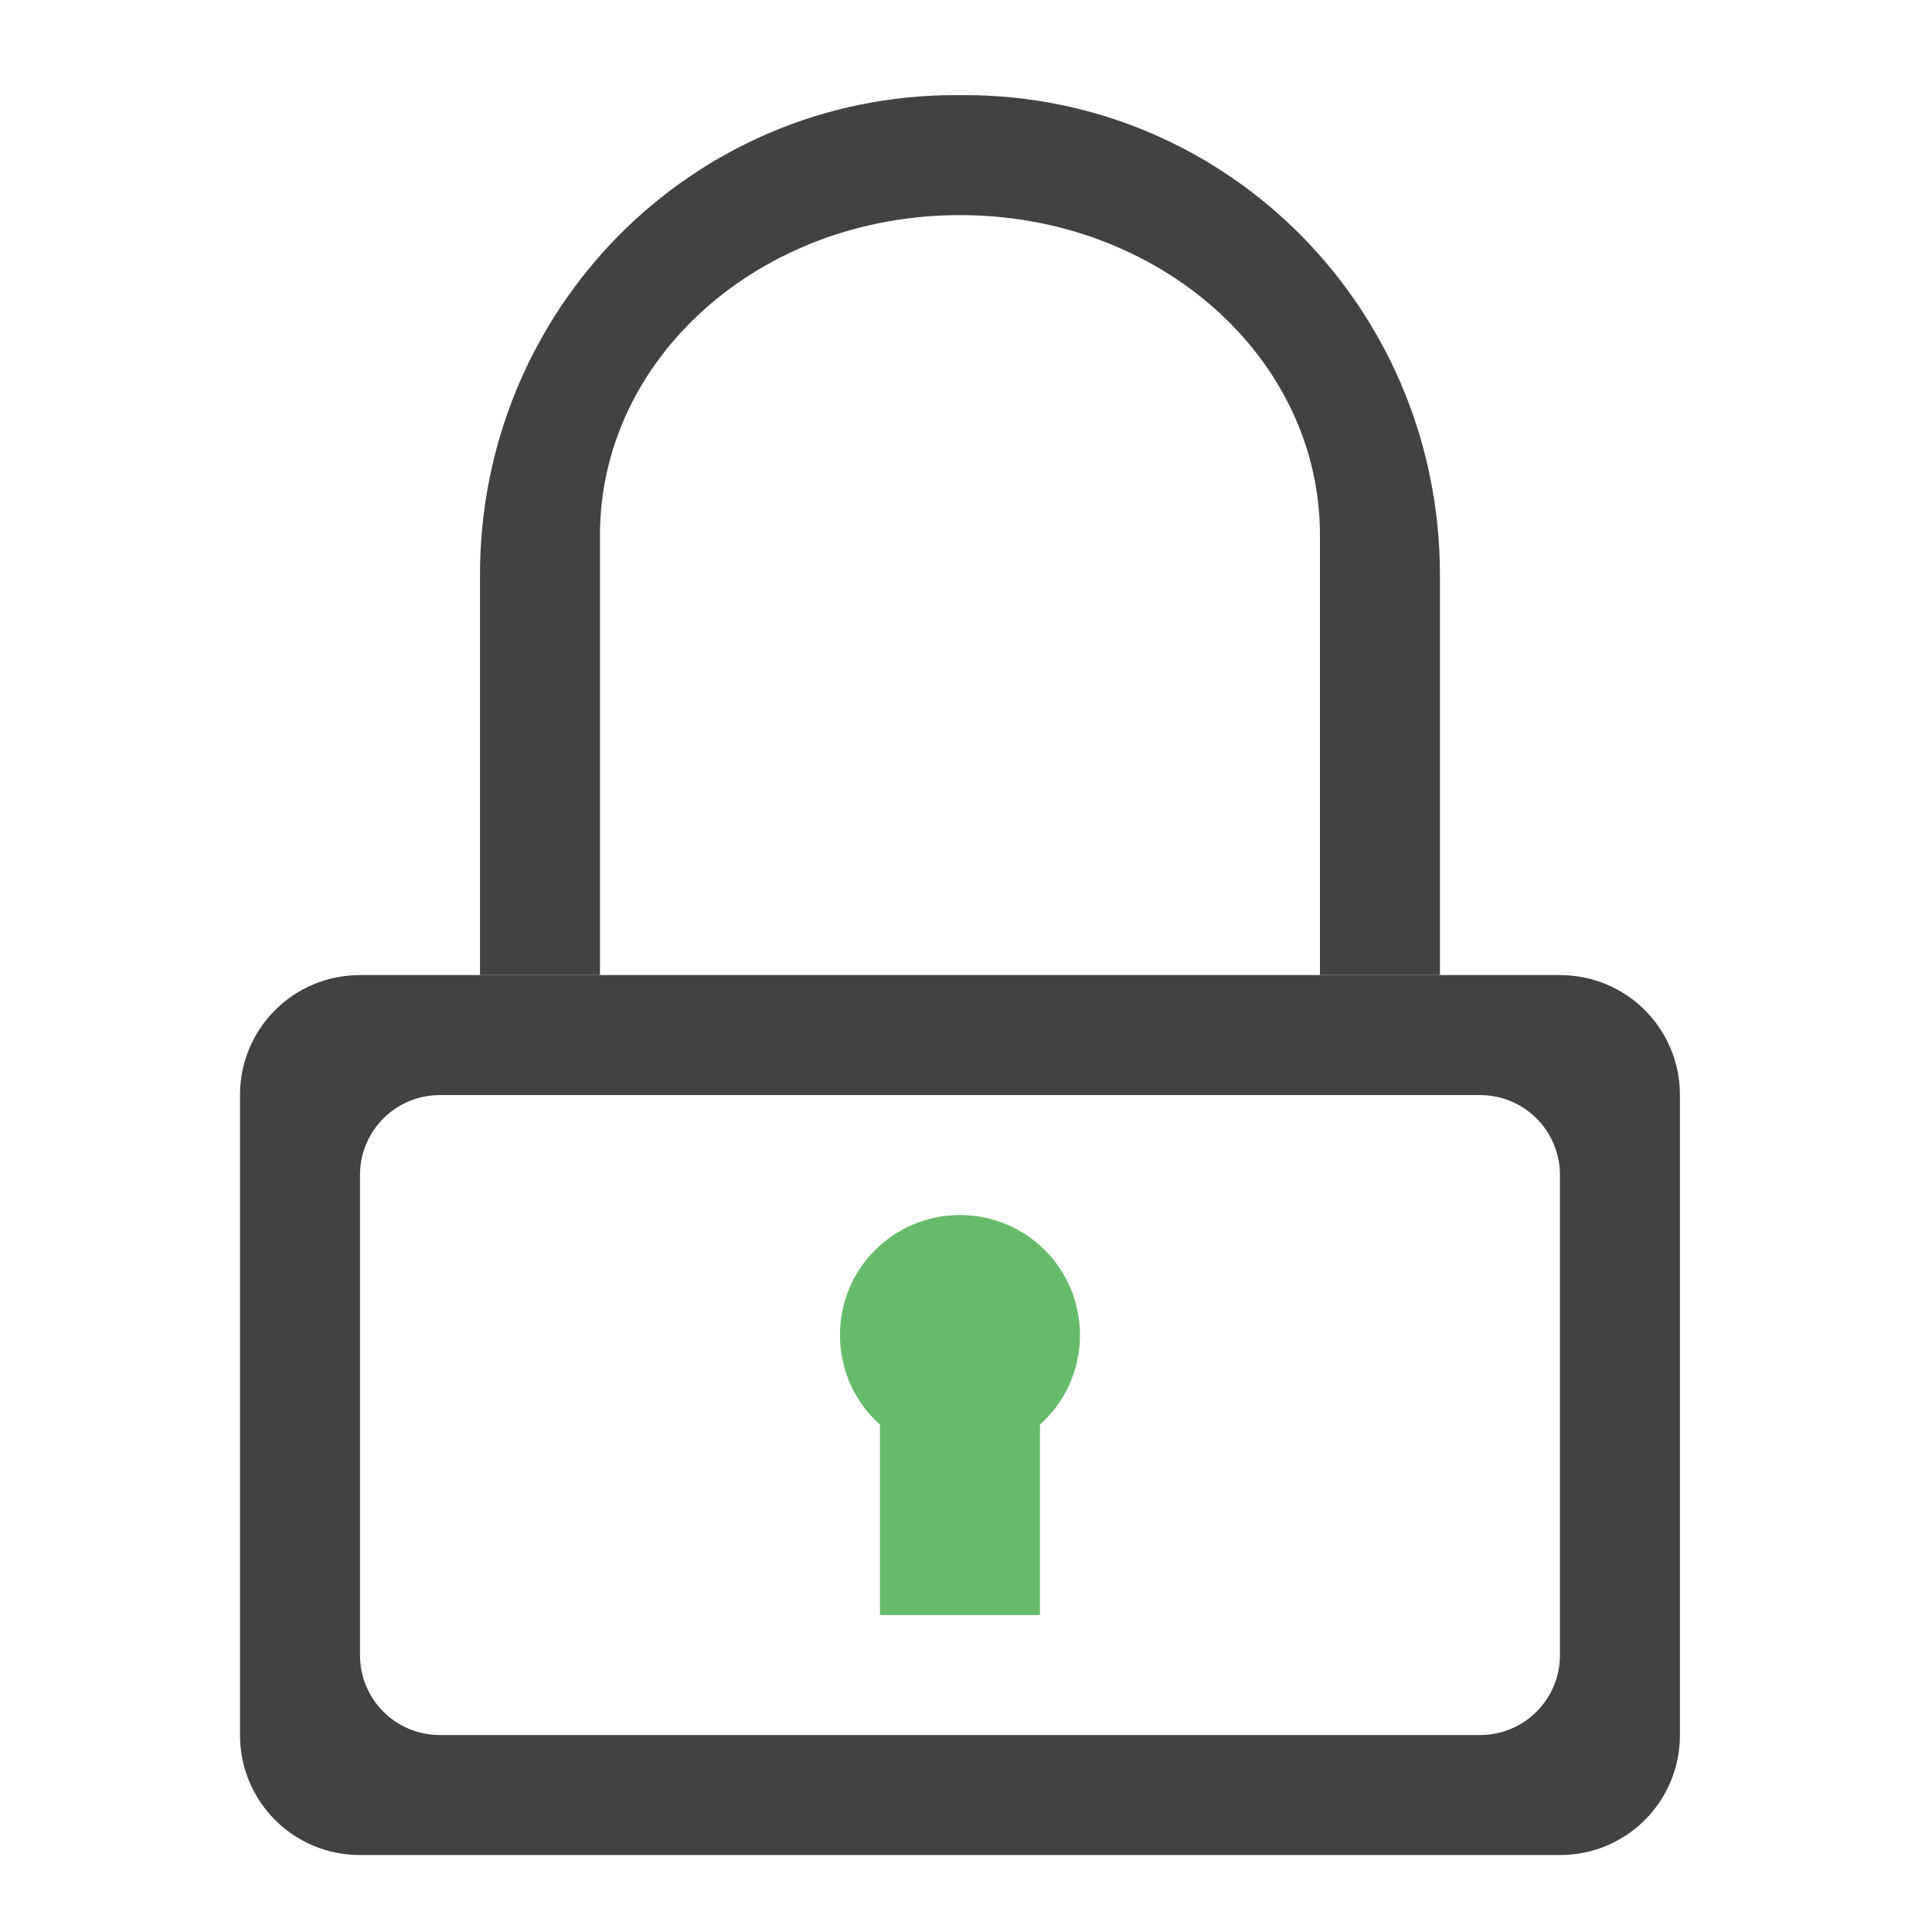 <?xml version="1.0" encoding="UTF-8" standalone="no"?>
<!-- Created with Inkscape (http://www.inkscape.org/) -->

<svg
   xmlns:dc="http://purl.org/dc/elements/1.1/"
   xmlns:cc="http://creativecommons.org/ns#"
   xmlns:rdf="http://www.w3.org/1999/02/22-rdf-syntax-ns#"
   xmlns:svg="http://www.w3.org/2000/svg"
   xmlns="http://www.w3.org/2000/svg"
   xmlns:sodipodi="http://sodipodi.sourceforge.net/DTD/sodipodi-0.dtd"
   xmlns:inkscape="http://www.inkscape.org/namespaces/inkscape"
   width="512mm"
   height="512mm"
   viewBox="0 0 512 512"
   version="1.1"
   id="svg3705"
   inkscape:version="0.92.2 2405546, 2018-03-11"
   sodipodi:docname="document-encrypted.svg">
  <defs
     id="defs3699" />
  <sodipodi:namedview
     id="base"
     pagecolor="#ffffff"
     bordercolor="#666666"
     borderopacity="1.0"
     inkscape:pageopacity="0.0"
     inkscape:pageshadow="2"
     inkscape:zoom="0.2141988"
     inkscape:cx="1805.6817"
     inkscape:cy="593.8703"
     inkscape:document-units="mm"
     inkscape:current-layer="layer1"
     showgrid="true"
     showguides="true"
     inkscape:guide-bbox="true"
     inkscape:window-width="1920"
     inkscape:window-height="1021"
     inkscape:window-x="0"
     inkscape:window-y="30"
     inkscape:window-maximized="1"
     inkscape:measure-start="0,0"
     inkscape:measure-end="0,0">
    <inkscape:grid
       type="xygrid"
       id="grid3707" />
    <sodipodi:guide
       position="719.667,486.833"
       orientation="0,1"
       id="guide3711"
       inkscape:locked="false" />
    <sodipodi:guide
       position="486.833,370.417"
       orientation="-1,-1.3113658e-08"
       id="guide3713"
       inkscape:locked="false" />
    <sodipodi:guide
       position="-158.75,21.167"
       orientation="0,1"
       id="guide3715"
       inkscape:locked="false" />
    <sodipodi:guide
       position="381,254"
       orientation="0,1"
       id="guide3742"
       inkscape:locked="false" />
    <sodipodi:guide
       position="359.833,254"
       orientation="4.2706773e-08,-1"
       id="guide3744"
       inkscape:locked="false" />
    <sodipodi:guide
       position="243.417,486.833"
       orientation="0,1"
       id="guide3748"
       inkscape:locked="false" />
    <sodipodi:guide
       position="412.75,486.833"
       orientation="0,1"
       id="guide888"
       inkscape:locked="false" />
    <sodipodi:guide
       position="381,21.167"
       orientation="0,1"
       id="guide890"
       inkscape:locked="false" />
    <sodipodi:guide
       position="211.667,296.333"
       orientation="1,0"
       id="guide976"
       inkscape:locked="false" />
    <sodipodi:guide
       position="296.333,296.333"
       orientation="1,0"
       id="guide978"
       inkscape:locked="false" />
    <sodipodi:guide
       position="-359.833,254"
       orientation="0,1"
       id="guide1042"
       inkscape:locked="false" />
    <sodipodi:guide
       position="381,486.833"
       orientation="0,1"
       id="guide1044"
       inkscape:locked="false" />
    <sodipodi:guide
       position="370.417,21.167"
       orientation="-3.774936e-09,-1"
       id="guide1046"
       inkscape:locked="false" />
    <sodipodi:guide
       position="84.667,370.417"
       orientation="1,0"
       id="guide858"
       inkscape:locked="false" />
    <sodipodi:guide
       position="254,465.667"
       orientation="1,0"
       id="guide830"
       inkscape:locked="false" />
  </sodipodi:namedview>
  <g
     inkscape:label="Layer 1"
     inkscape:groupmode="layer"
     id="layer1"
     transform="translate(0,215)">
    <path
       style="opacity:1;fill:#424242;fill-opacity:1;stroke:none;stroke-width:11.339;stroke-linecap:round;stroke-linejoin:round;stroke-miterlimit:4;stroke-dasharray:none;stroke-opacity:1;paint-order:normal"
       d="M 955.332 95.117 C 691.998 95.117 480 309.197 480 575.117 L 480 975.117 L 600 975.117 L 600 535.117 C 600 357.837 760.56 215.117 960 215.117 C 1159.44 215.117 1320 357.837 1320 535.117 L 1320 975.117 L 1440 975.117 L 1440 575.117 C 1440 309.197 1228.002 95.117 964.668 95.117 L 955.332 95.117 z "
       transform="matrix(0.265,0,0,0.265,0,-215)"
       id="rect834" />
    <path
       style="opacity:1;fill:#66bb6a;fill-opacity:1;stroke:none;stroke-width:11.339;stroke-linecap:round;stroke-linejoin:round;stroke-miterlimit:4;stroke-dasharray:none;stroke-opacity:1;paint-order:normal"
       d="M 960 1215.117 C 893.52 1215.117 840 1268.637 840 1335.117 C 840 1370.805 855.428 1402.754 880 1424.697 L 880 1615.117 L 1040 1615.117 L 1040 1424.697 C 1064.572 1402.754 1080 1370.805 1080 1335.117 C 1080 1268.637 1026.48 1215.117 960 1215.117 z "
       transform="matrix(0.265,0,0,0.265,0,-215)"
       id="rect848" />
    <path
       style="fill:#424242;stroke:none;stroke-width:236.428;stroke-linecap:round;stroke-linejoin:miter;stroke-miterlimit:4;stroke-dasharray:none;fill-opacity:1"
       d="M 360 975.117 C 293.52 975.117 240 1028.637 240 1095.117 L 240 1735.117 C 240 1801.597 293.52 1855.117 360 1855.117 L 1560 1855.117 C 1626.48 1855.117 1680 1801.597 1680 1735.117 L 1680 1095.117 C 1680 1028.637 1626.48 975.117 1560 975.117 L 360 975.117 z M 440 1095.117 L 1480 1095.117 C 1524.32 1095.117 1560 1130.797 1560 1175.117 L 1560 1655.117 C 1560 1699.437 1524.32 1735.117 1480 1735.117 L 440 1735.117 C 395.68 1735.117 360 1699.437 360 1655.117 L 360 1175.117 C 360 1130.797 395.68 1095.117 440 1095.117 z "
       transform="matrix(0.265,0,0,0.265,0,-215)"
       id="rect830" />
  </g>
</svg>
